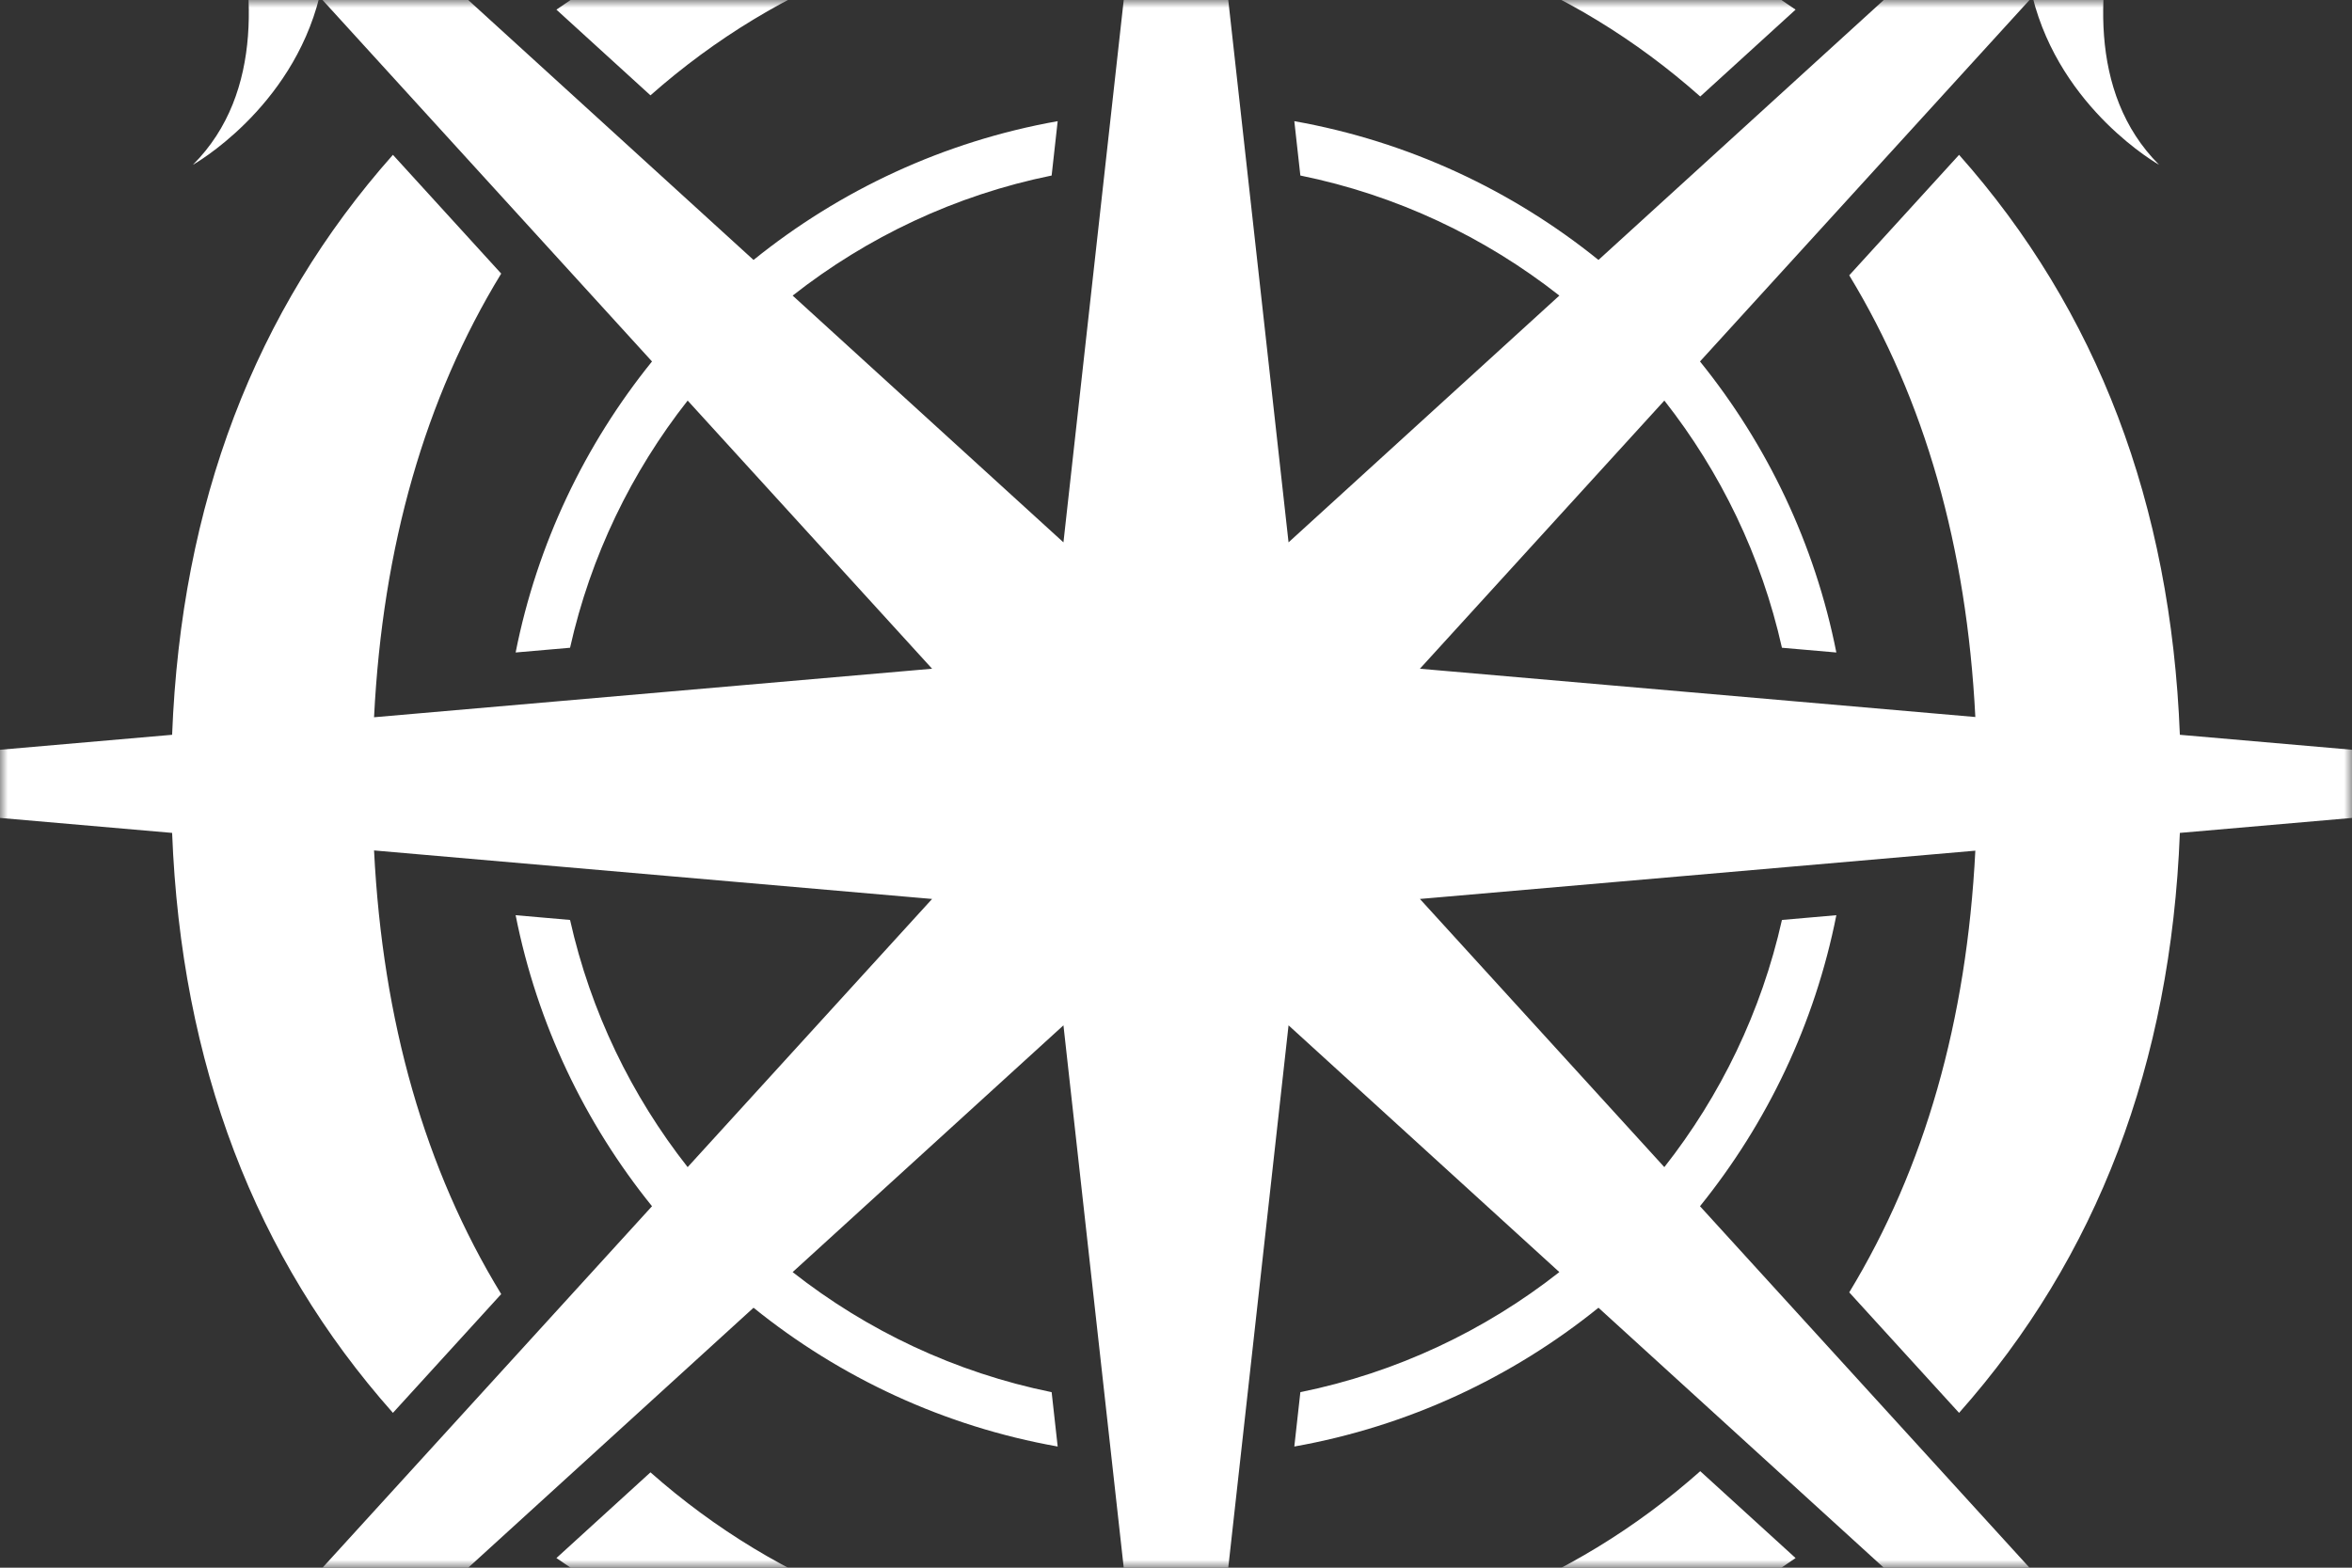 <svg width="150" height="100" viewBox="0 0 150 100" fill="none" xmlns="http://www.w3.org/2000/svg">
<rect x="0" y="0" width="150" height="100" fill="#333333" stroke="none"/>
<mask id="mask0_5_30" style="mask-type:alpha" maskUnits="userSpaceOnUse" x="0" y="0" width="150" height="100">
<rect width="150" height="100" transform="matrix(-1 0 0 1 150 0)" fill="#6A00FF"/>
</mask>
<g mask="url(#mask0_5_30)">
<path fill-rule="evenodd" clip-rule="evenodd" d="M135.159 -6.285C133.793 -1.21 133.084 5.9 137.695 10.51C137.695 10.51 131.424 6.994 129.624 -0.211L108.418 23.057C112.697 28.355 115.742 34.689 117.114 41.621L113.644 41.319C112.334 35.47 109.728 30.108 106.145 25.551L90.555 42.657L125.978 45.737C125.429 34.882 122.748 25.49 117.936 17.562L124.941 9.876C133.753 19.803 138.446 32.134 139.022 46.871L175 50L139.022 53.129C138.446 67.866 133.753 80.197 124.941 90.124L117.936 82.438C122.748 74.51 125.429 65.118 125.978 54.263L90.555 57.343L106.144 74.449C109.728 69.892 112.334 64.53 113.644 58.682L117.114 58.379C115.741 65.311 112.696 71.645 108.418 76.943L175 150L101.943 83.418C96.435 87.866 89.805 90.982 82.546 92.271L82.931 88.804C89.071 87.554 94.697 84.881 99.448 81.144L82.178 65.404L77.71 105.609C89.934 105.096 100.175 101.174 108.434 93.844L114.514 99.385C104.22 106.557 91.765 110.31 77.151 110.642L75 130L72.849 110.642C58.235 110.31 45.78 106.557 35.486 99.385L41.484 93.918C49.766 101.234 60.034 105.133 72.29 105.615L67.822 65.404L50.551 81.145C55.303 84.881 60.929 87.554 67.069 88.804L67.454 92.271C60.195 90.982 53.565 87.866 48.057 83.418L-25 150L41.582 76.943C37.303 71.645 34.259 65.311 32.885 58.379L36.356 58.682C37.666 64.53 40.272 69.892 43.855 74.449L59.445 57.343L23.855 54.248C24.404 65.158 27.107 74.592 31.964 82.548L25.059 90.124C16.247 80.197 11.553 67.866 10.977 53.129L-25 50L10.977 46.871C11.553 32.134 16.247 19.803 25.059 9.876L31.964 17.452C27.107 25.408 24.404 34.842 23.855 45.752L59.445 42.657L43.856 25.551C40.272 30.108 37.666 35.47 36.356 41.319L32.885 41.621C34.259 34.689 37.304 28.355 41.582 23.057L20.376 -0.212C18.575 6.994 12.305 10.51 12.305 10.51C16.916 5.9 16.207 -1.21 14.841 -6.285L-25 -50L18.715 -10.159C23.79 -8.793 30.9 -8.084 35.51 -12.695C35.51 -12.695 31.994 -6.424 24.789 -4.624L48.057 16.582C53.565 12.134 60.195 9.018 67.454 7.729L67.069 11.196C60.929 12.446 55.303 15.12 50.552 18.856L67.822 34.596L72.29 -5.616C60.034 -5.133 49.766 -1.234 41.484 6.082L35.486 0.615C45.78 -6.557 58.235 -10.31 72.849 -10.642L74.574 -26.163C67.648 -19.707 58.591 -22.255 58.591 -22.255C69.68 -22.255 75 -38.241 75 -38.241L75.004 -38.229C75.167 -37.746 80.493 -22.255 91.409 -22.255C91.409 -22.255 82.351 -19.707 75.426 -26.163L77.151 -10.642C91.765 -10.31 104.22 -6.557 114.514 0.615L108.434 6.156C100.175 -1.174 89.934 -5.096 77.71 -5.609L82.178 34.596L99.449 18.855C94.697 15.119 89.071 12.446 82.931 11.196L82.546 7.729C89.805 9.018 96.435 12.134 101.943 16.582L125.211 -4.624C118.006 -6.425 114.49 -12.695 114.49 -12.695C119.101 -8.084 126.21 -8.793 131.285 -10.159L175 -50L135.159 -6.285Z" fill="white"/>
</g>
</svg>

